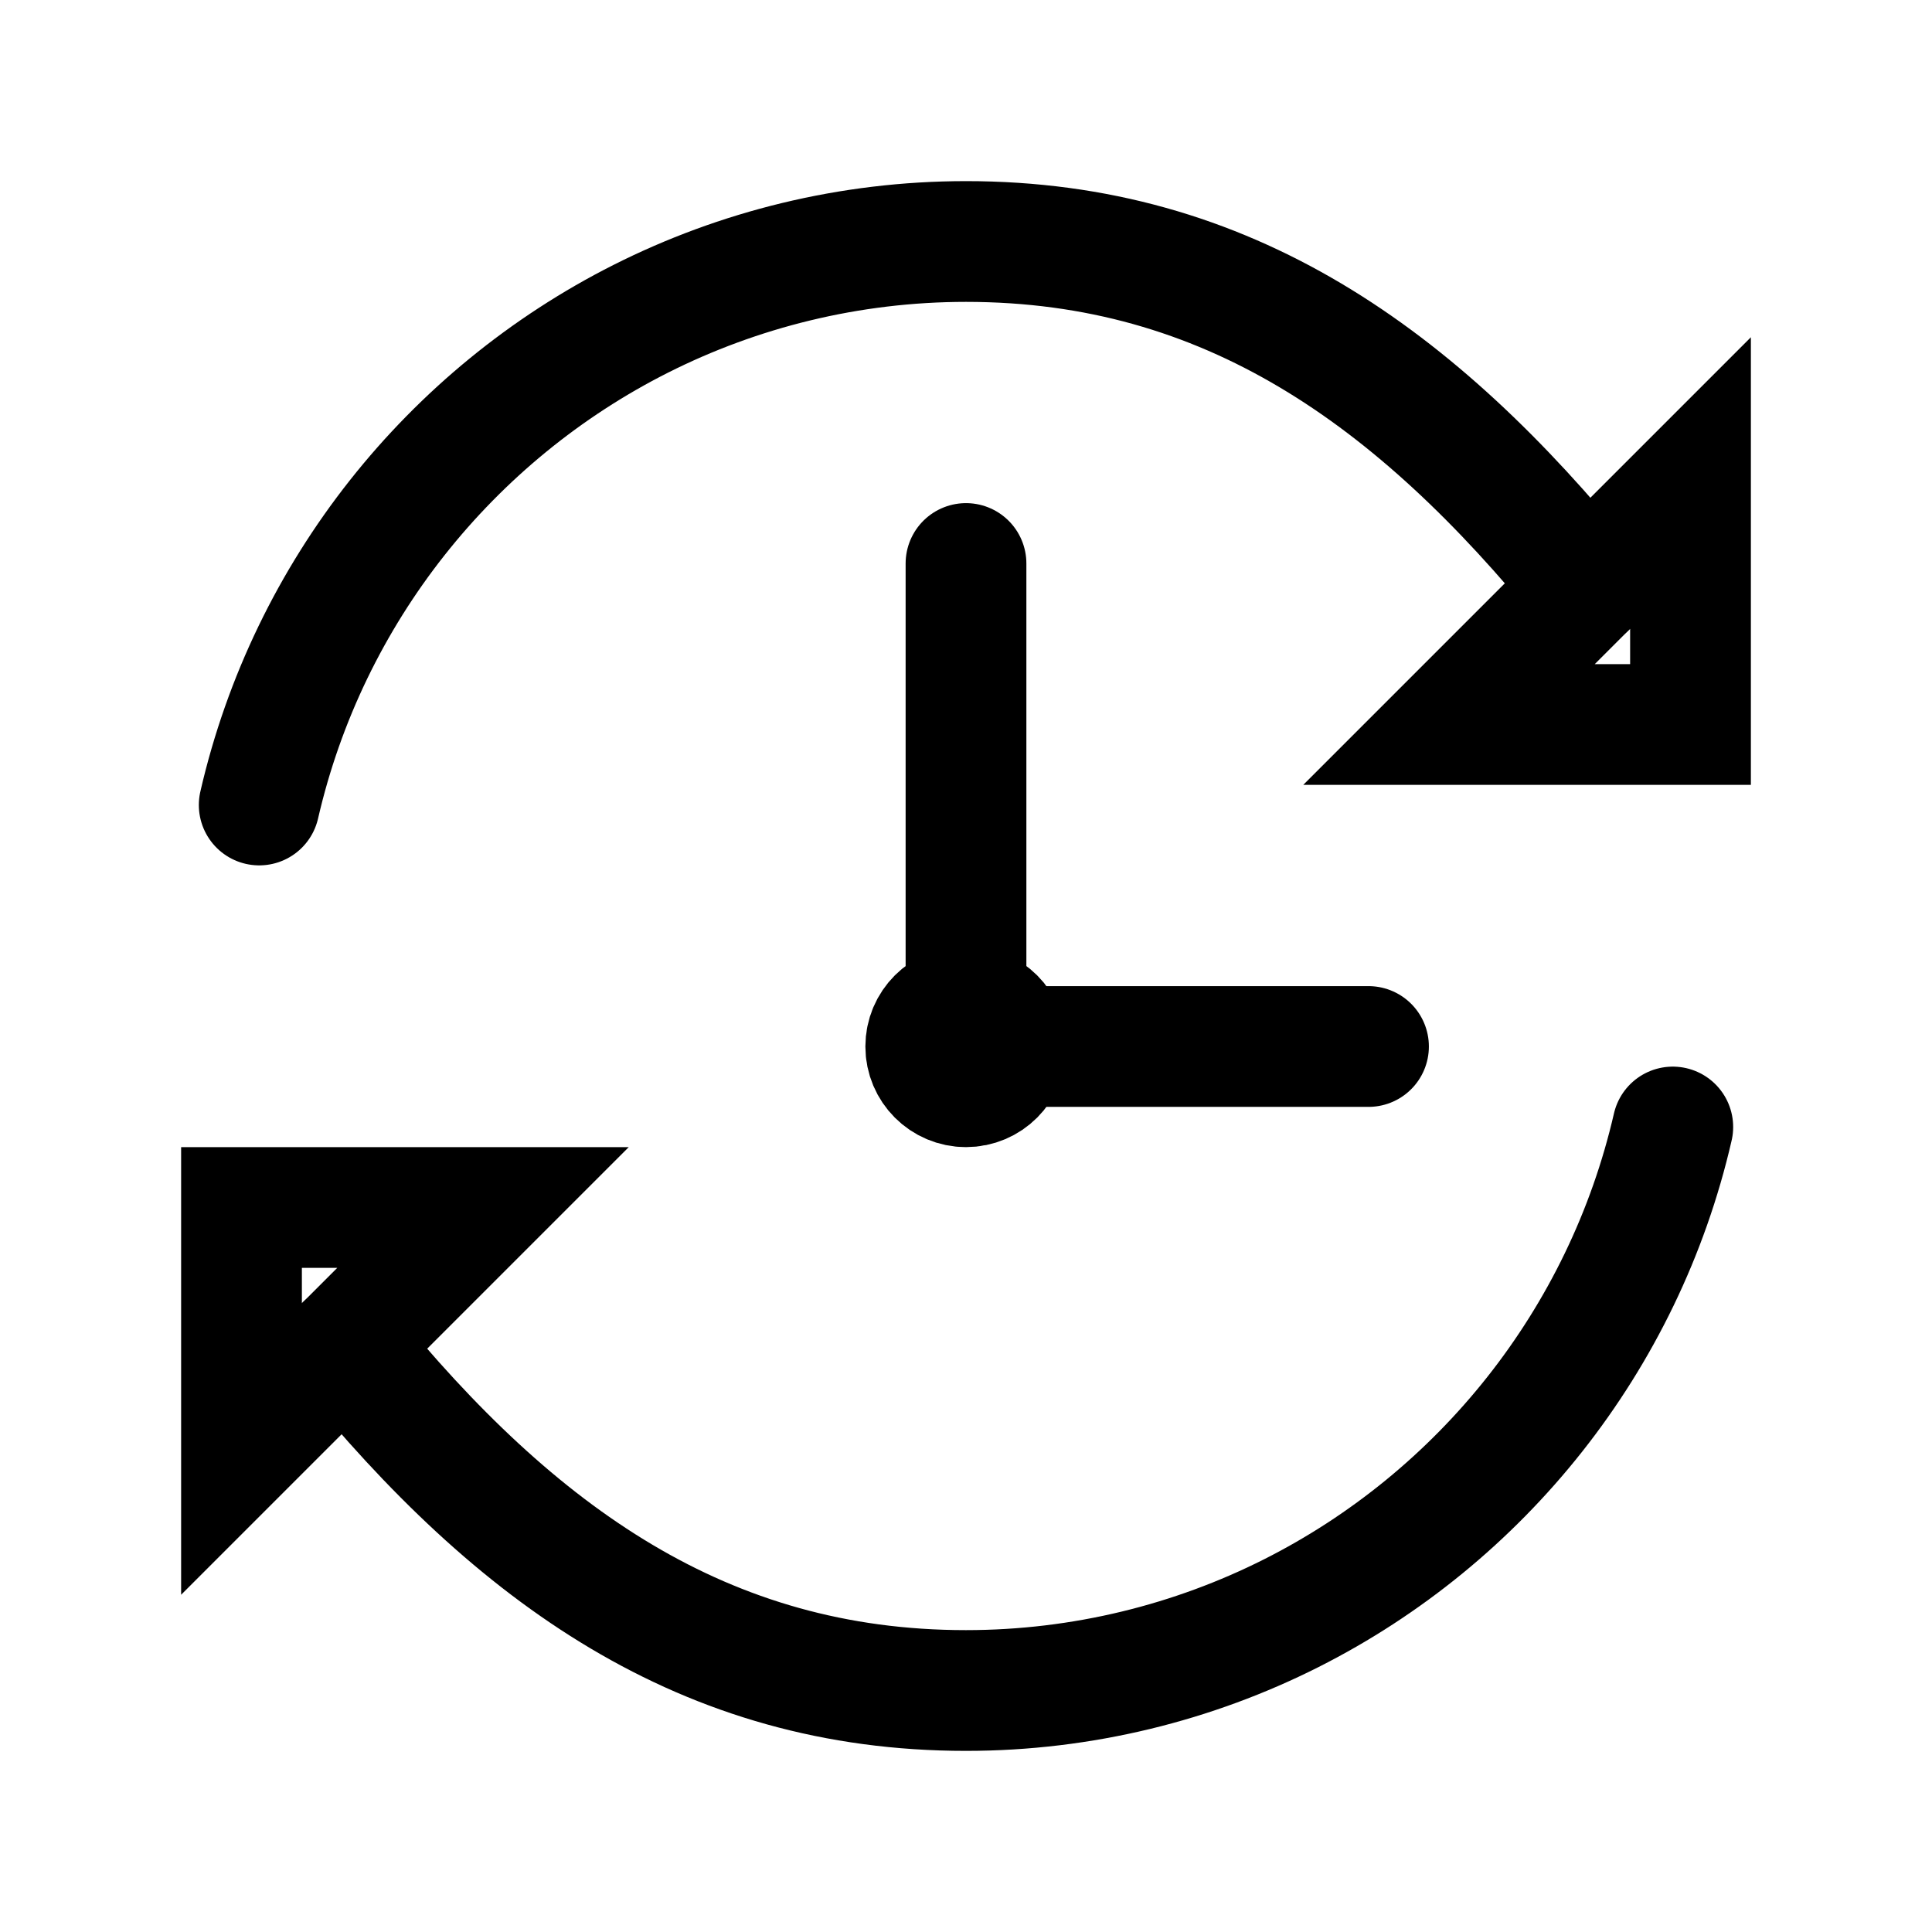 <svg width="24" height="24" viewBox="0 0 24 24" fill="none" xmlns="http://www.w3.org/2000/svg">
<path d="M12 7V13" stroke="black" stroke-width="1.5" stroke-linecap="round" stroke-linejoin="round"/>
<path d="M12 13H17" stroke="black" stroke-width="1.5" stroke-linecap="round" stroke-linejoin="round"/>
<path d="M12 13.5C12.276 13.5 12.5 13.276 12.5 13C12.5 12.724 12.276 12.5 12 12.5C11.724 12.5 11.5 12.724 11.5 13C11.5 13.276 11.724 13.5 12 13.5Z" stroke="black" stroke-width="1.5" stroke-linecap="round" stroke-linejoin="round"/>
<path d="M19.71 7.29C17.59 4.68 15.25 3 12 3C10.55 3 9.17 3.35 7.96 3.96C5.6 5.15 3.83 7.35 3.22 10" stroke="black" stroke-width="1.5" stroke-linecap="round" stroke-linejoin="round"/>
<path d="M21 6V7.4V9H19.4H18L21 6Z" stroke="black" stroke-width="1.5" stroke-linecap="round"/>
<path d="M4.29 16.71C6.41 19.32 8.75 21 12 21C13.45 21 14.83 20.65 16.04 20.04C18.4 18.85 20.17 16.65 20.78 14" stroke="black" stroke-width="1.5" stroke-linecap="round" stroke-linejoin="round"/>
<path d="M3 18V16.6V15H4.6H6L3 18Z" stroke="black" stroke-width="1.5" stroke-linecap="round"/>
</svg>
